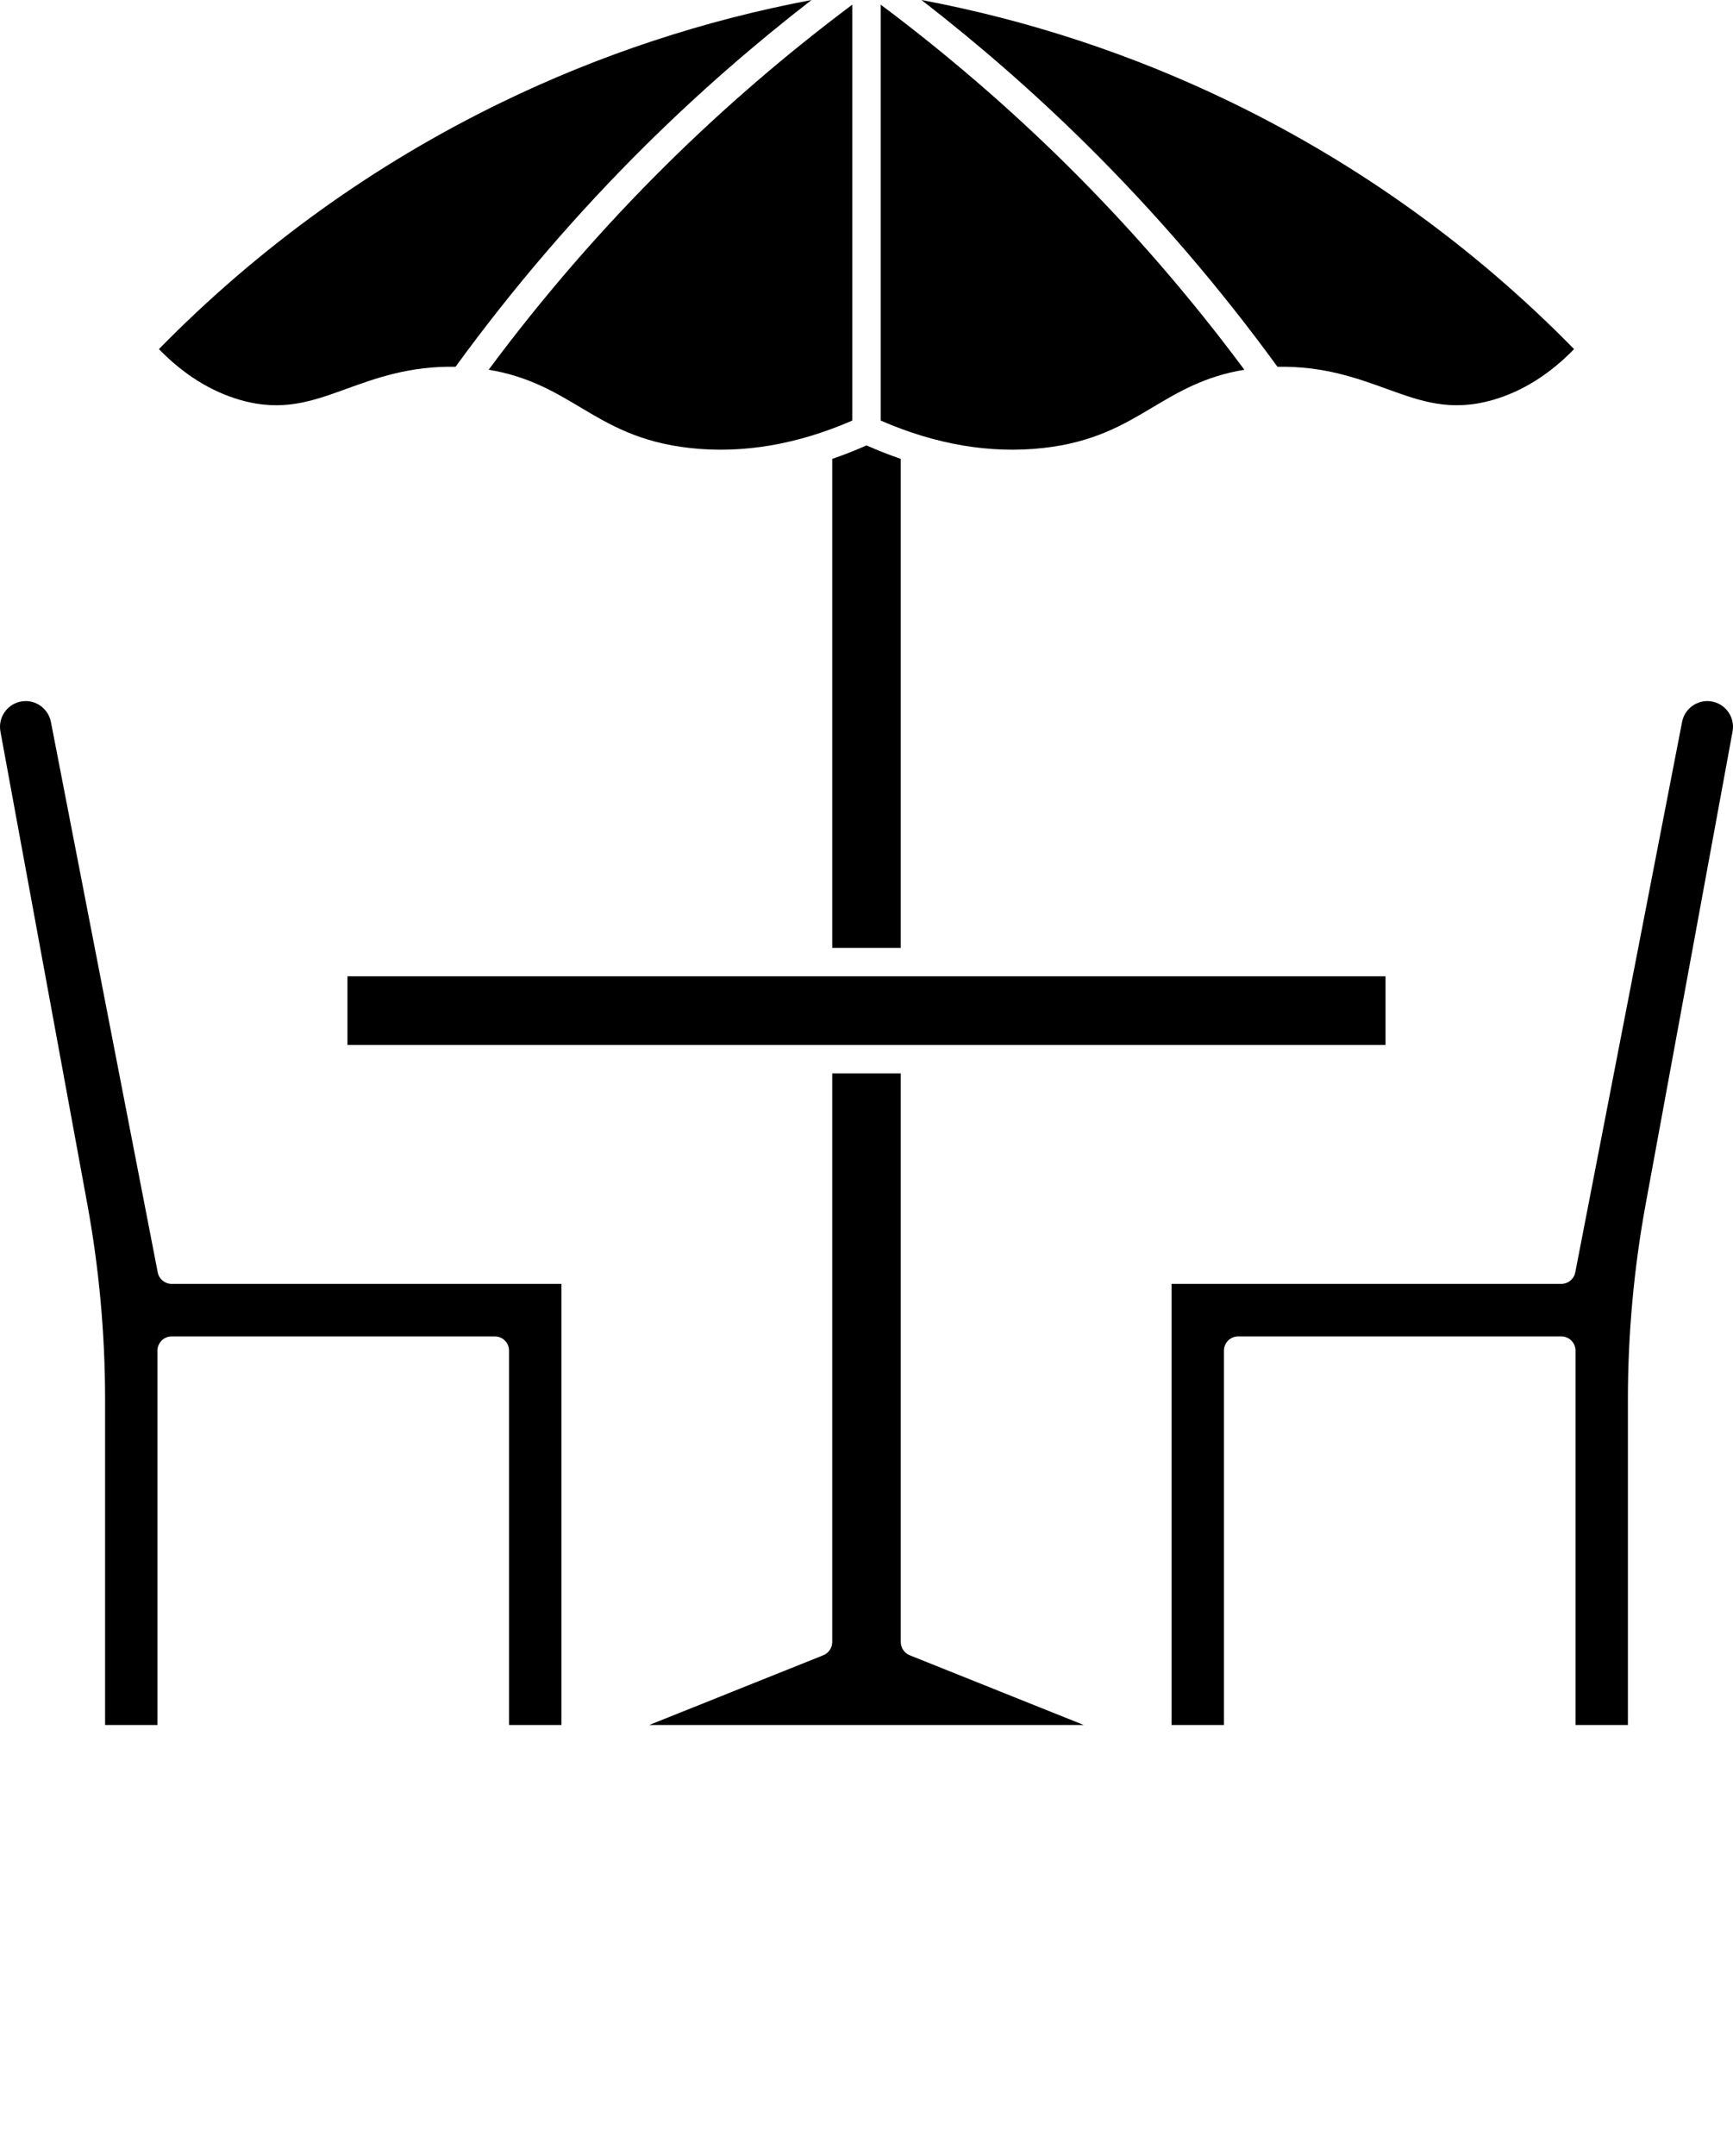 <svg xmlns="http://www.w3.org/2000/svg" xmlns:xlink="http://www.w3.org/1999/xlink" version="1.1" x="0px" y="0px" viewBox="0 0 487.996 606.735" style="enable-background:new 0 0 487.996 485.388;" xml:space="preserve"><g><path d="M293.614,126.078c14.358-1.569,22.787-6.592,30.938-11.449c7.266-4.33,14.75-8.772,25.843-10.586   c-15.181-20.438-31.984-39.832-50.058-57.699c-16.331-16.144-33.915-31.259-52.339-45.033v117.033   C263.493,125.087,278.826,127.696,293.614,126.078z"/><path d="M234.347,266.722h19.301V129.118c-3.212-1.098-6.429-2.354-9.65-3.783c-3.221,1.429-6.438,2.692-9.65,3.79V266.722z"/><rect x="97.845" y="274.722" width="292.306" height="19.333"/><path d="M359.723,103.213c12.885-0.246,22.325,3.162,30.699,6.196c9.687,3.51,18.053,6.541,29.927,3.135   c8.275-2.373,15.963-7.18,22.896-14.308c-28.039-28.591-60.433-51.914-96.344-69.361C319.14,15.388,289.799,5.711,259.477,0   c16.288,12.602,31.881,26.22,46.484,40.655C325.482,59.953,343.552,80.997,359.723,103.213z"/><path d="M44.417,358.04l-30.083-154.9c-0.66-3.397-3.646-5.863-7.1-5.863c-2.151,0-4.176,0.949-5.554,2.604   c-1.382,1.66-1.951,3.831-1.56,5.957l24.448,132.877c3.334,18.121,5.024,36.652,5.024,55.078v91.596h14.75V380.055   c0-2.209,1.791-4,4-4h91.002c2.209,0,4,1.791,4,4v105.333h14.75V361.277H48.344C46.429,361.277,44.782,359.92,44.417,358.04z"/><path d="M253.648,462.055v-160h-19.301v160c0,1.635-0.995,3.105-2.513,3.713l-48.991,19.62h61.154h61.154l-48.991-19.62   C254.643,465.16,253.648,463.69,253.648,462.055z"/><path d="M486.315,199.881c-1.378-1.655-3.402-2.604-5.554-2.604c-3.454,0-6.44,2.466-7.1,5.863l-30.083,154.9   c-0.365,1.88-2.012,3.237-3.927,3.237H329.899v124.111h14.75V380.055c0-2.209,1.791-4,4-4h91.002c2.209,0,4,1.791,4,4v105.333   h14.75v-91.596c0-18.426,1.69-36.957,5.024-55.078l24.448-132.877C488.266,203.712,487.698,201.541,486.315,199.881z"/><path d="M137.6,104.043c11.093,1.813,18.578,6.256,25.843,10.586c8.152,4.857,16.581,9.88,30.938,11.449   c14.788,1.619,30.122-0.991,45.616-7.734V1.311c-18.424,13.774-36.008,28.889-52.339,45.033   C169.584,64.212,152.781,83.605,137.6,104.043z"/><path d="M67.647,112.543c11.876,3.408,20.241,0.375,29.927-3.135c8.374-3.034,17.812-6.443,30.699-6.196   c16.171-22.216,34.24-43.26,53.762-62.558C196.637,26.22,212.231,12.602,228.519,0c-30.322,5.711-59.663,15.388-87.425,28.875   c-35.911,17.447-68.305,40.77-96.344,69.361C51.683,105.363,59.372,110.17,67.647,112.543z"/></g></svg>